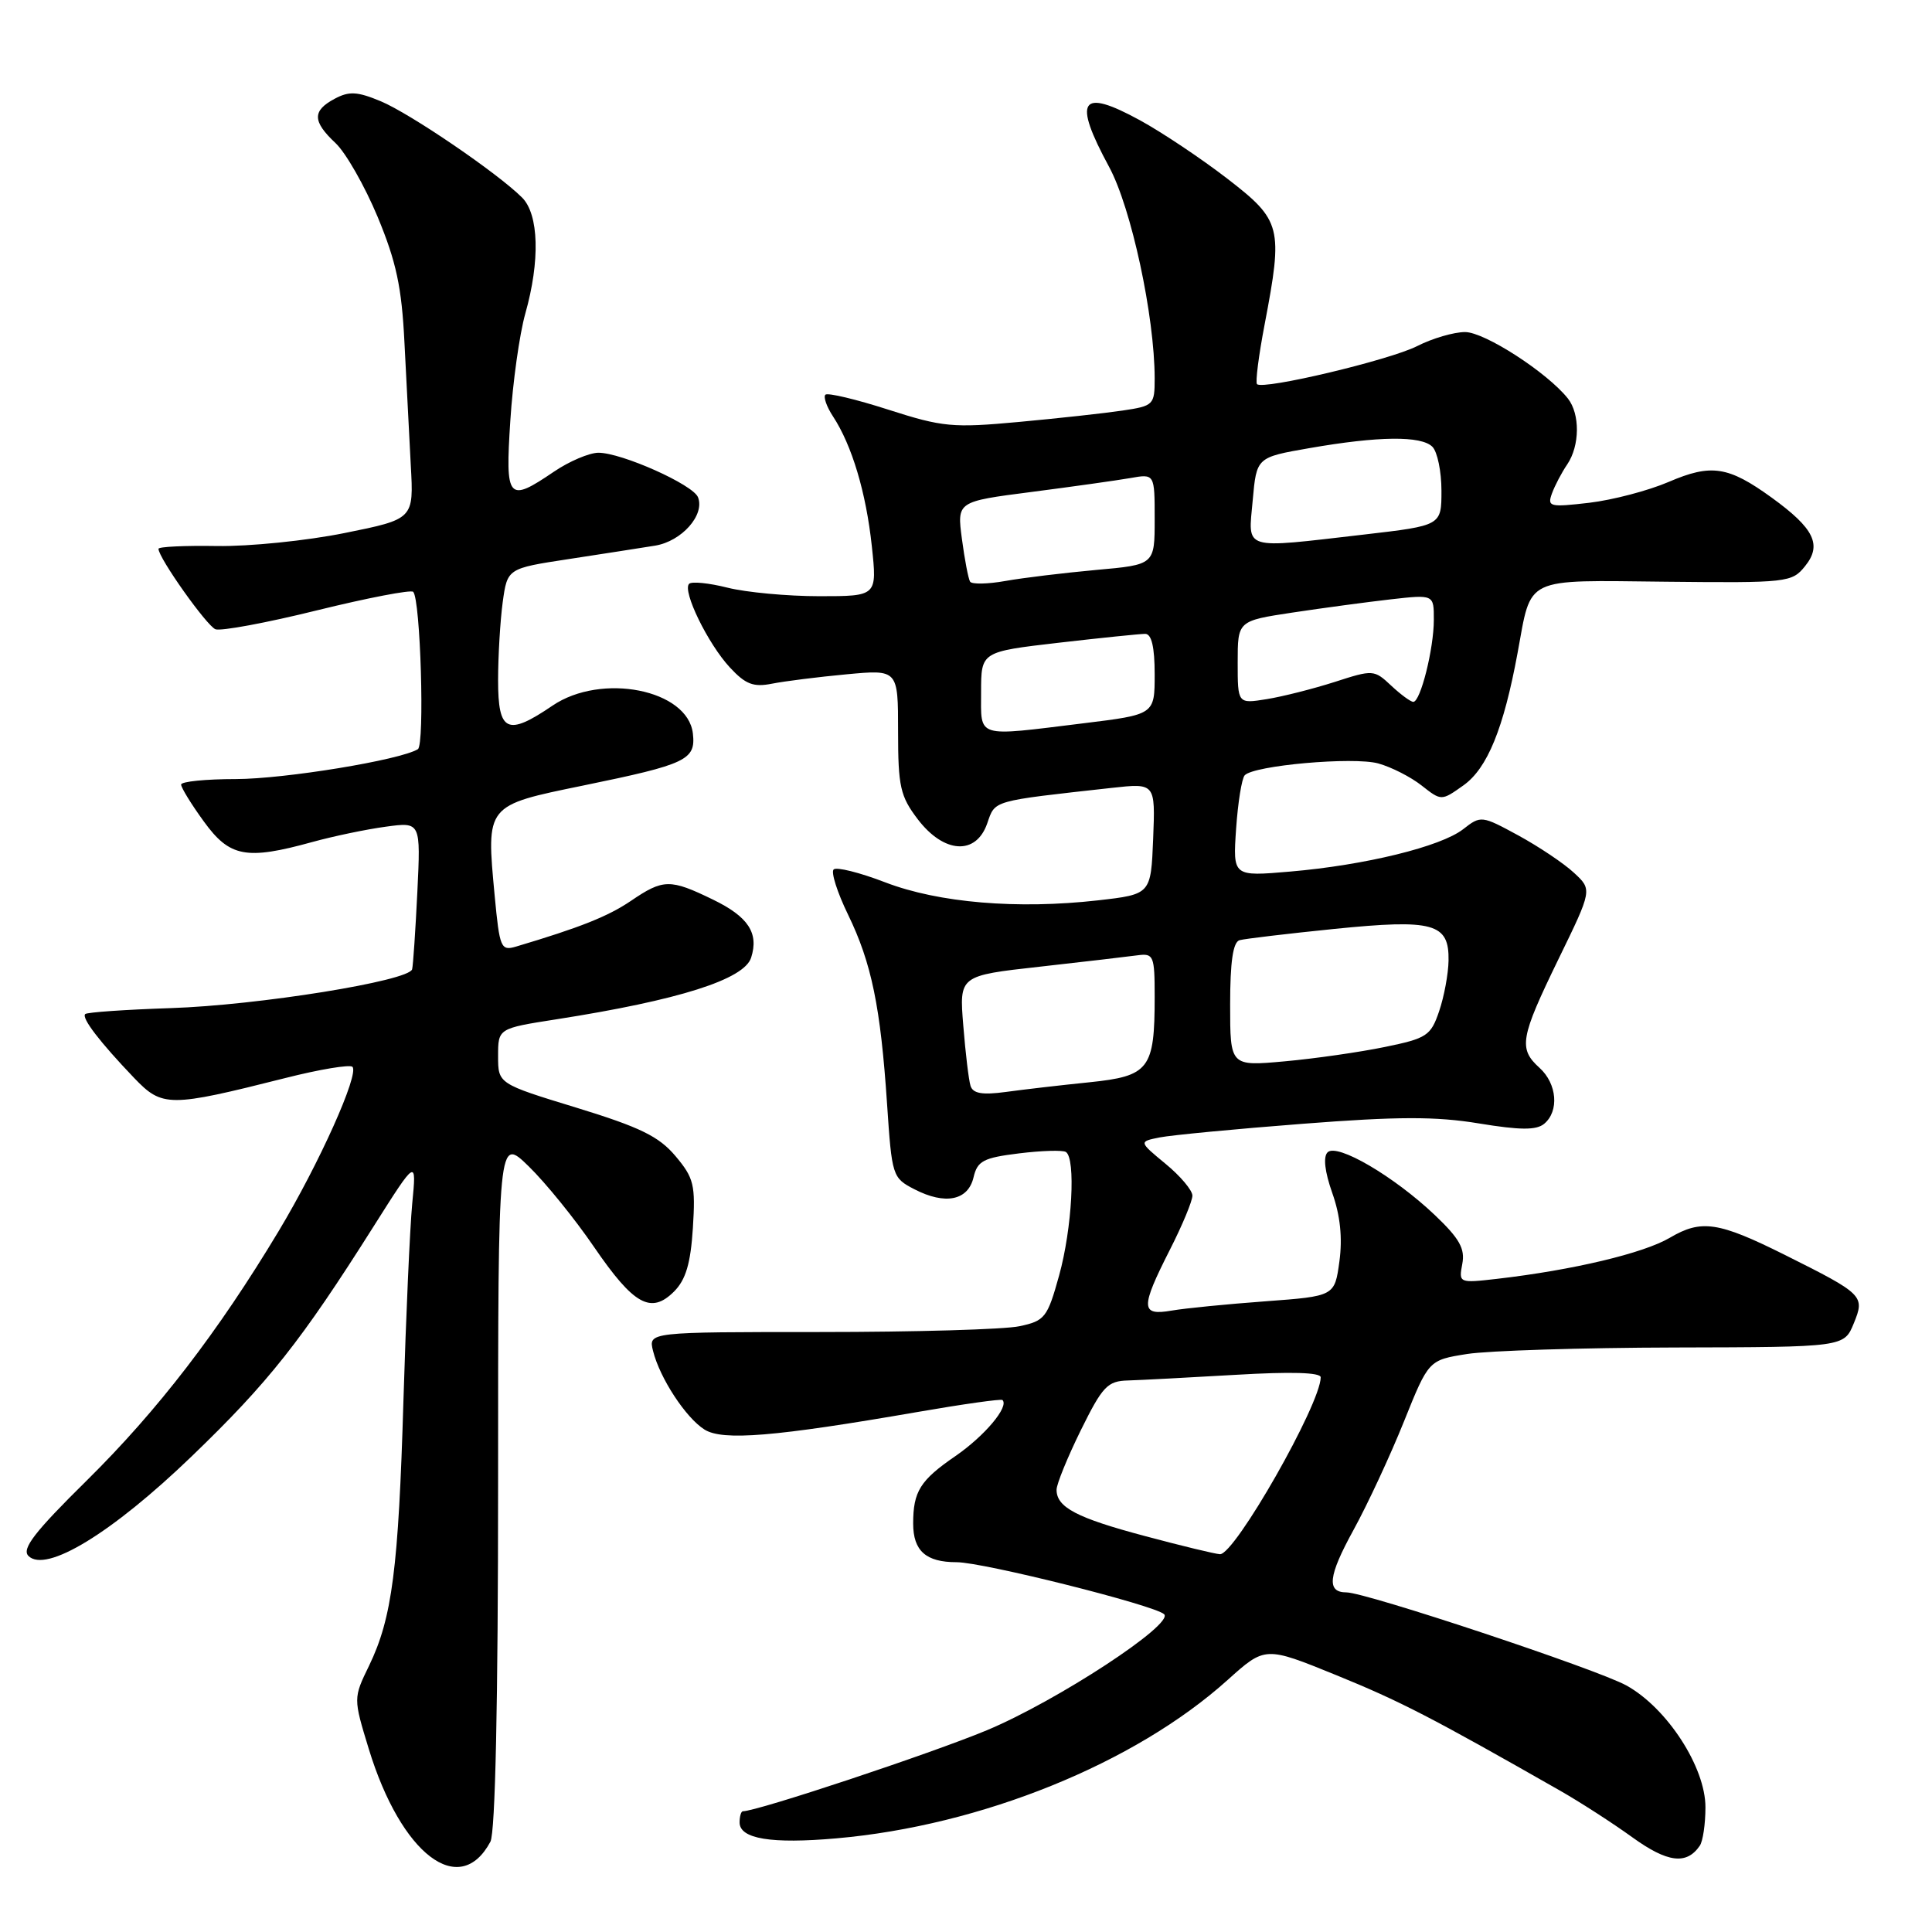 <?xml version="1.0" encoding="UTF-8" standalone="no"?>
<!DOCTYPE svg PUBLIC "-//W3C//DTD SVG 1.1//EN" "http://www.w3.org/Graphics/SVG/1.1/DTD/svg11.dtd" >
<svg xmlns="http://www.w3.org/2000/svg" xmlns:xlink="http://www.w3.org/1999/xlink" version="1.1" viewBox="0 0 256 256">
 <g >
 <path fill="currentColor"
d=" M 64.98 244.04 C 65.63 242.82 66.00 225.65 66.00 196.36 C 66.00 150.59 66.00 150.59 70.06 154.55 C 72.29 156.72 76.19 161.53 78.72 165.24 C 83.98 172.92 86.26 174.18 89.32 171.13 C 90.87 169.57 91.51 167.43 91.81 162.72 C 92.17 157.00 91.95 156.09 89.50 153.18 C 87.31 150.58 84.81 149.36 76.40 146.78 C 66.00 143.60 66.00 143.60 66.00 139.94 C 66.00 136.27 66.00 136.27 73.75 135.06 C 89.94 132.53 98.62 129.78 99.53 126.89 C 100.57 123.63 99.15 121.47 94.47 119.20 C 88.79 116.44 87.89 116.45 83.60 119.37 C 80.56 121.43 76.87 122.90 68.37 125.43 C 66.37 126.02 66.20 125.60 65.55 118.72 C 64.42 106.61 64.30 106.75 77.31 104.08 C 90.99 101.27 92.21 100.69 91.81 97.19 C 91.14 91.37 79.69 89.10 73.21 93.50 C 67.21 97.58 66.00 97.01 66.00 90.14 C 66.00 86.92 66.28 82.26 66.61 79.80 C 67.23 75.32 67.23 75.32 75.36 74.08 C 79.84 73.40 84.99 72.59 86.81 72.30 C 90.33 71.72 93.42 68.24 92.49 65.89 C 91.83 64.21 82.37 59.99 79.29 59.99 C 78.08 60.00 75.43 61.12 73.40 62.50 C 67.29 66.65 66.94 66.24 67.62 55.75 C 67.94 50.66 68.84 44.28 69.60 41.57 C 71.58 34.59 71.41 28.41 69.18 26.18 C 65.94 22.94 54.36 15.05 50.46 13.42 C 47.34 12.12 46.26 12.06 44.34 13.09 C 41.36 14.68 41.39 16.08 44.47 18.97 C 45.82 20.24 48.33 24.64 50.04 28.74 C 52.51 34.69 53.23 38.06 53.59 45.35 C 53.84 50.38 54.22 57.71 54.43 61.64 C 54.83 68.78 54.83 68.78 45.66 70.63 C 40.62 71.65 33.01 72.42 28.75 72.35 C 24.49 72.28 21.00 72.44 21.00 72.72 C 21.00 73.92 27.39 82.93 28.55 83.38 C 29.26 83.65 35.32 82.53 42.02 80.87 C 48.72 79.22 54.45 78.12 54.75 78.42 C 55.72 79.39 56.29 98.70 55.37 99.27 C 53.04 100.71 37.71 103.22 31.25 103.23 C 27.26 103.23 24.00 103.56 24.00 103.96 C 24.00 104.37 25.35 106.57 27.01 108.85 C 30.43 113.57 32.61 113.99 41.35 111.58 C 44.18 110.80 48.58 109.88 51.13 109.54 C 55.75 108.91 55.75 108.91 55.30 118.21 C 55.05 123.32 54.74 127.92 54.61 128.43 C 54.23 129.98 34.17 133.21 22.61 133.58 C 16.63 133.78 11.53 134.13 11.29 134.37 C 10.78 134.89 13.22 138.07 17.77 142.83 C 21.51 146.73 22.40 146.73 37.79 142.85 C 42.35 141.69 46.36 141.03 46.70 141.36 C 47.63 142.30 42.27 154.23 36.93 163.12 C 28.88 176.52 20.90 186.88 11.54 196.13 C 4.59 202.98 2.84 205.24 3.77 206.17 C 6.08 208.48 14.83 203.15 25.37 193.00 C 35.59 183.16 39.88 177.74 49.52 162.48 C 55.20 153.50 55.20 153.50 54.62 159.50 C 54.31 162.80 53.79 174.50 53.46 185.50 C 52.80 207.86 51.96 214.39 48.91 220.70 C 46.81 225.02 46.81 225.02 48.87 231.76 C 53.15 245.74 60.90 251.65 64.98 244.04 Z  M 225.23 244.57 C 225.64 243.98 225.98 241.69 225.98 239.49 C 226.00 234.18 220.90 226.31 215.50 223.33 C 211.60 221.18 180.98 211.00 178.41 211.00 C 175.75 211.00 175.99 208.84 179.33 202.76 C 181.22 199.32 184.23 192.84 186.03 188.36 C 189.30 180.22 189.30 180.22 194.40 179.41 C 197.21 178.97 209.59 178.58 221.93 178.55 C 244.35 178.50 244.35 178.50 245.64 175.34 C 247.13 171.70 246.92 171.49 236.50 166.28 C 227.68 161.88 225.44 161.55 221.26 164.01 C 217.76 166.07 208.42 168.29 198.39 169.45 C 193.33 170.03 193.28 170.01 193.76 167.48 C 194.15 165.46 193.39 164.11 190.13 161.01 C 184.72 155.87 177.16 151.44 175.91 152.69 C 175.31 153.29 175.54 155.26 176.53 158.07 C 177.59 161.04 177.90 164.02 177.48 167.13 C 176.85 171.75 176.85 171.75 167.67 172.43 C 162.63 172.80 157.04 173.35 155.25 173.66 C 151.13 174.37 151.10 173.32 155.01 165.61 C 156.66 162.37 158.00 159.14 158.00 158.43 C 158.00 157.72 156.40 155.82 154.44 154.21 C 150.88 151.27 150.88 151.27 153.69 150.71 C 155.23 150.41 163.74 149.59 172.60 148.91 C 185.21 147.93 190.27 147.92 195.96 148.86 C 201.44 149.76 203.57 149.77 204.61 148.91 C 206.62 147.24 206.32 143.60 204.00 141.50 C 201.18 138.95 201.43 137.53 206.49 127.12 C 210.99 117.89 210.99 117.89 208.55 115.64 C 207.22 114.40 203.90 112.18 201.19 110.70 C 196.33 108.06 196.22 108.04 193.88 109.87 C 190.92 112.18 180.89 114.64 170.93 115.49 C 163.36 116.14 163.36 116.14 163.79 109.82 C 164.03 106.34 164.54 103.16 164.93 102.73 C 166.14 101.42 179.33 100.25 182.63 101.16 C 184.36 101.64 186.94 102.95 188.38 104.09 C 190.99 106.14 190.99 106.14 193.92 104.06 C 197.09 101.80 199.24 96.53 201.09 86.50 C 202.97 76.29 201.74 76.88 220.75 77.08 C 236.82 77.25 237.44 77.18 239.17 75.03 C 241.46 72.21 240.41 70.03 234.76 65.94 C 229.00 61.77 226.75 61.43 221.10 63.86 C 218.42 65.01 213.70 66.25 210.59 66.62 C 205.35 67.23 205.00 67.15 205.64 65.39 C 206.02 64.35 206.93 62.61 207.67 61.53 C 209.34 59.05 209.38 54.87 207.75 52.80 C 205.03 49.37 196.73 44.00 194.13 44.00 C 192.64 44.00 189.78 44.84 187.78 45.86 C 184.14 47.71 167.36 51.70 166.56 50.90 C 166.33 50.66 166.78 47.11 167.57 42.99 C 170.03 30.07 169.81 29.22 162.61 23.66 C 159.16 21.00 153.95 17.52 151.04 15.93 C 143.15 11.62 142.12 13.17 146.96 22.11 C 149.90 27.54 152.99 41.87 153.00 50.14 C 153.00 53.65 152.86 53.79 148.75 54.40 C 146.41 54.75 140.22 55.43 135.00 55.91 C 126.24 56.72 124.89 56.59 117.70 54.28 C 113.41 52.90 109.66 52.01 109.37 52.30 C 109.08 52.59 109.53 53.89 110.38 55.18 C 112.89 59.01 114.76 65.27 115.52 72.36 C 116.23 79.00 116.23 79.00 108.56 79.00 C 104.34 79.00 98.87 78.49 96.40 77.87 C 93.94 77.25 91.65 77.02 91.31 77.36 C 90.38 78.29 93.81 85.32 96.72 88.45 C 98.79 90.68 99.83 91.08 102.30 90.59 C 103.97 90.26 108.41 89.70 112.17 89.35 C 119.00 88.71 119.00 88.71 119.00 96.92 C 119.00 104.24 119.29 105.51 121.62 108.57 C 125.09 113.11 129.33 113.36 130.81 109.11 C 131.89 106.00 131.29 106.18 147.30 104.40 C 153.09 103.76 153.09 103.76 152.80 111.13 C 152.50 118.50 152.50 118.50 145.50 119.30 C 134.82 120.51 124.37 119.63 117.31 116.92 C 113.91 115.61 110.82 114.84 110.46 115.21 C 110.09 115.58 110.95 118.27 112.37 121.19 C 115.49 127.62 116.68 133.40 117.54 146.27 C 118.18 155.84 118.25 156.08 121.16 157.58 C 125.24 159.69 128.28 159.08 129.00 156.00 C 129.51 153.83 130.30 153.41 135.02 152.83 C 138.01 152.46 140.80 152.38 141.23 152.64 C 142.57 153.47 142.06 162.80 140.34 169.00 C 138.79 174.59 138.45 175.02 135.09 175.73 C 133.12 176.16 121.24 176.50 108.70 176.50 C 85.91 176.50 85.91 176.50 86.53 179.00 C 87.43 182.62 90.89 187.89 93.36 189.43 C 95.78 190.94 102.68 190.37 121.50 187.11 C 127.55 186.06 132.65 185.34 132.83 185.51 C 133.74 186.38 130.48 190.26 126.61 192.93 C 121.92 196.15 121.00 197.62 121.00 201.88 C 121.00 205.50 122.69 207.00 126.75 207.00 C 130.27 207.00 152.96 212.69 154.25 213.89 C 155.63 215.19 140.07 225.38 130.76 229.27 C 123.34 232.36 100.34 240.00 98.44 240.00 C 98.20 240.00 98.00 240.67 98.00 241.48 C 98.00 243.66 102.19 244.35 110.84 243.59 C 130.00 241.91 150.37 233.67 162.66 222.61 C 167.64 218.13 167.64 218.13 177.07 221.97 C 185.53 225.42 189.58 227.50 206.68 237.25 C 209.33 238.76 213.66 241.55 216.29 243.45 C 220.96 246.82 223.48 247.13 225.23 244.57 Z  M 151.73 203.54 C 142.66 201.13 140.00 199.73 140.00 197.40 C 140.00 196.65 141.45 193.10 143.21 189.52 C 146.09 183.69 146.75 182.99 149.46 182.92 C 151.13 182.87 157.56 182.53 163.75 182.17 C 171.03 181.74 175.00 181.85 175.00 182.50 C 174.99 186.05 163.60 206.04 161.65 205.94 C 161.02 205.91 156.55 204.83 151.73 203.54 Z  M 128.60 143.88 C 128.36 143.12 127.93 139.53 127.64 135.89 C 127.10 129.28 127.10 129.28 137.80 128.09 C 143.69 127.43 149.51 126.75 150.75 126.58 C 152.86 126.30 153.00 126.64 153.00 132.07 C 153.00 141.67 152.29 142.59 144.33 143.41 C 140.57 143.79 135.60 144.37 133.27 144.69 C 130.16 145.11 128.92 144.90 128.60 143.88 Z  M 163.00 133.12 C 163.00 127.43 163.38 124.83 164.25 124.58 C 164.94 124.39 170.57 123.72 176.77 123.09 C 189.96 121.76 192.03 122.33 191.94 127.29 C 191.91 129.05 191.35 132.07 190.69 134.00 C 189.59 137.24 189.06 137.59 183.50 138.73 C 180.20 139.41 174.24 140.27 170.25 140.63 C 163.00 141.29 163.00 141.29 163.00 133.12 Z  M 130.00 91.68 C 130.00 86.36 130.00 86.36 140.25 85.17 C 145.89 84.52 151.06 83.99 151.75 83.99 C 152.59 84.00 153.00 85.74 153.00 89.34 C 153.00 94.68 153.00 94.68 143.56 95.84 C 129.15 97.61 130.00 97.87 130.00 91.68 Z  M 164.00 87.77 C 164.00 82.27 164.00 82.27 171.25 81.17 C 175.24 80.57 181.09 79.78 184.25 79.42 C 190.00 78.77 190.00 78.77 189.99 82.13 C 189.99 85.97 188.22 93.00 187.27 93.00 C 186.92 93.00 185.60 92.03 184.33 90.84 C 182.08 88.73 181.93 88.72 176.86 90.36 C 174.02 91.27 169.96 92.30 167.85 92.64 C 164.00 93.26 164.00 93.26 164.00 87.77 Z  M 128.54 77.07 C 128.31 76.69 127.82 74.15 127.46 71.42 C 126.80 66.46 126.80 66.46 136.65 65.19 C 142.07 64.49 147.96 63.66 149.75 63.35 C 153.00 62.77 153.00 62.77 153.00 68.80 C 153.00 74.83 153.00 74.83 145.25 75.52 C 140.99 75.91 135.58 76.56 133.23 76.98 C 130.88 77.40 128.77 77.44 128.54 77.07 Z  M 165.99 66.30 C 166.50 60.60 166.50 60.60 173.50 59.38 C 182.67 57.78 188.32 57.72 189.80 59.20 C 190.46 59.86 191.00 62.48 191.00 65.02 C 191.00 69.64 191.00 69.64 180.75 70.83 C 164.43 72.71 165.39 73.01 165.99 66.30 Z "/>
</g>
</svg>